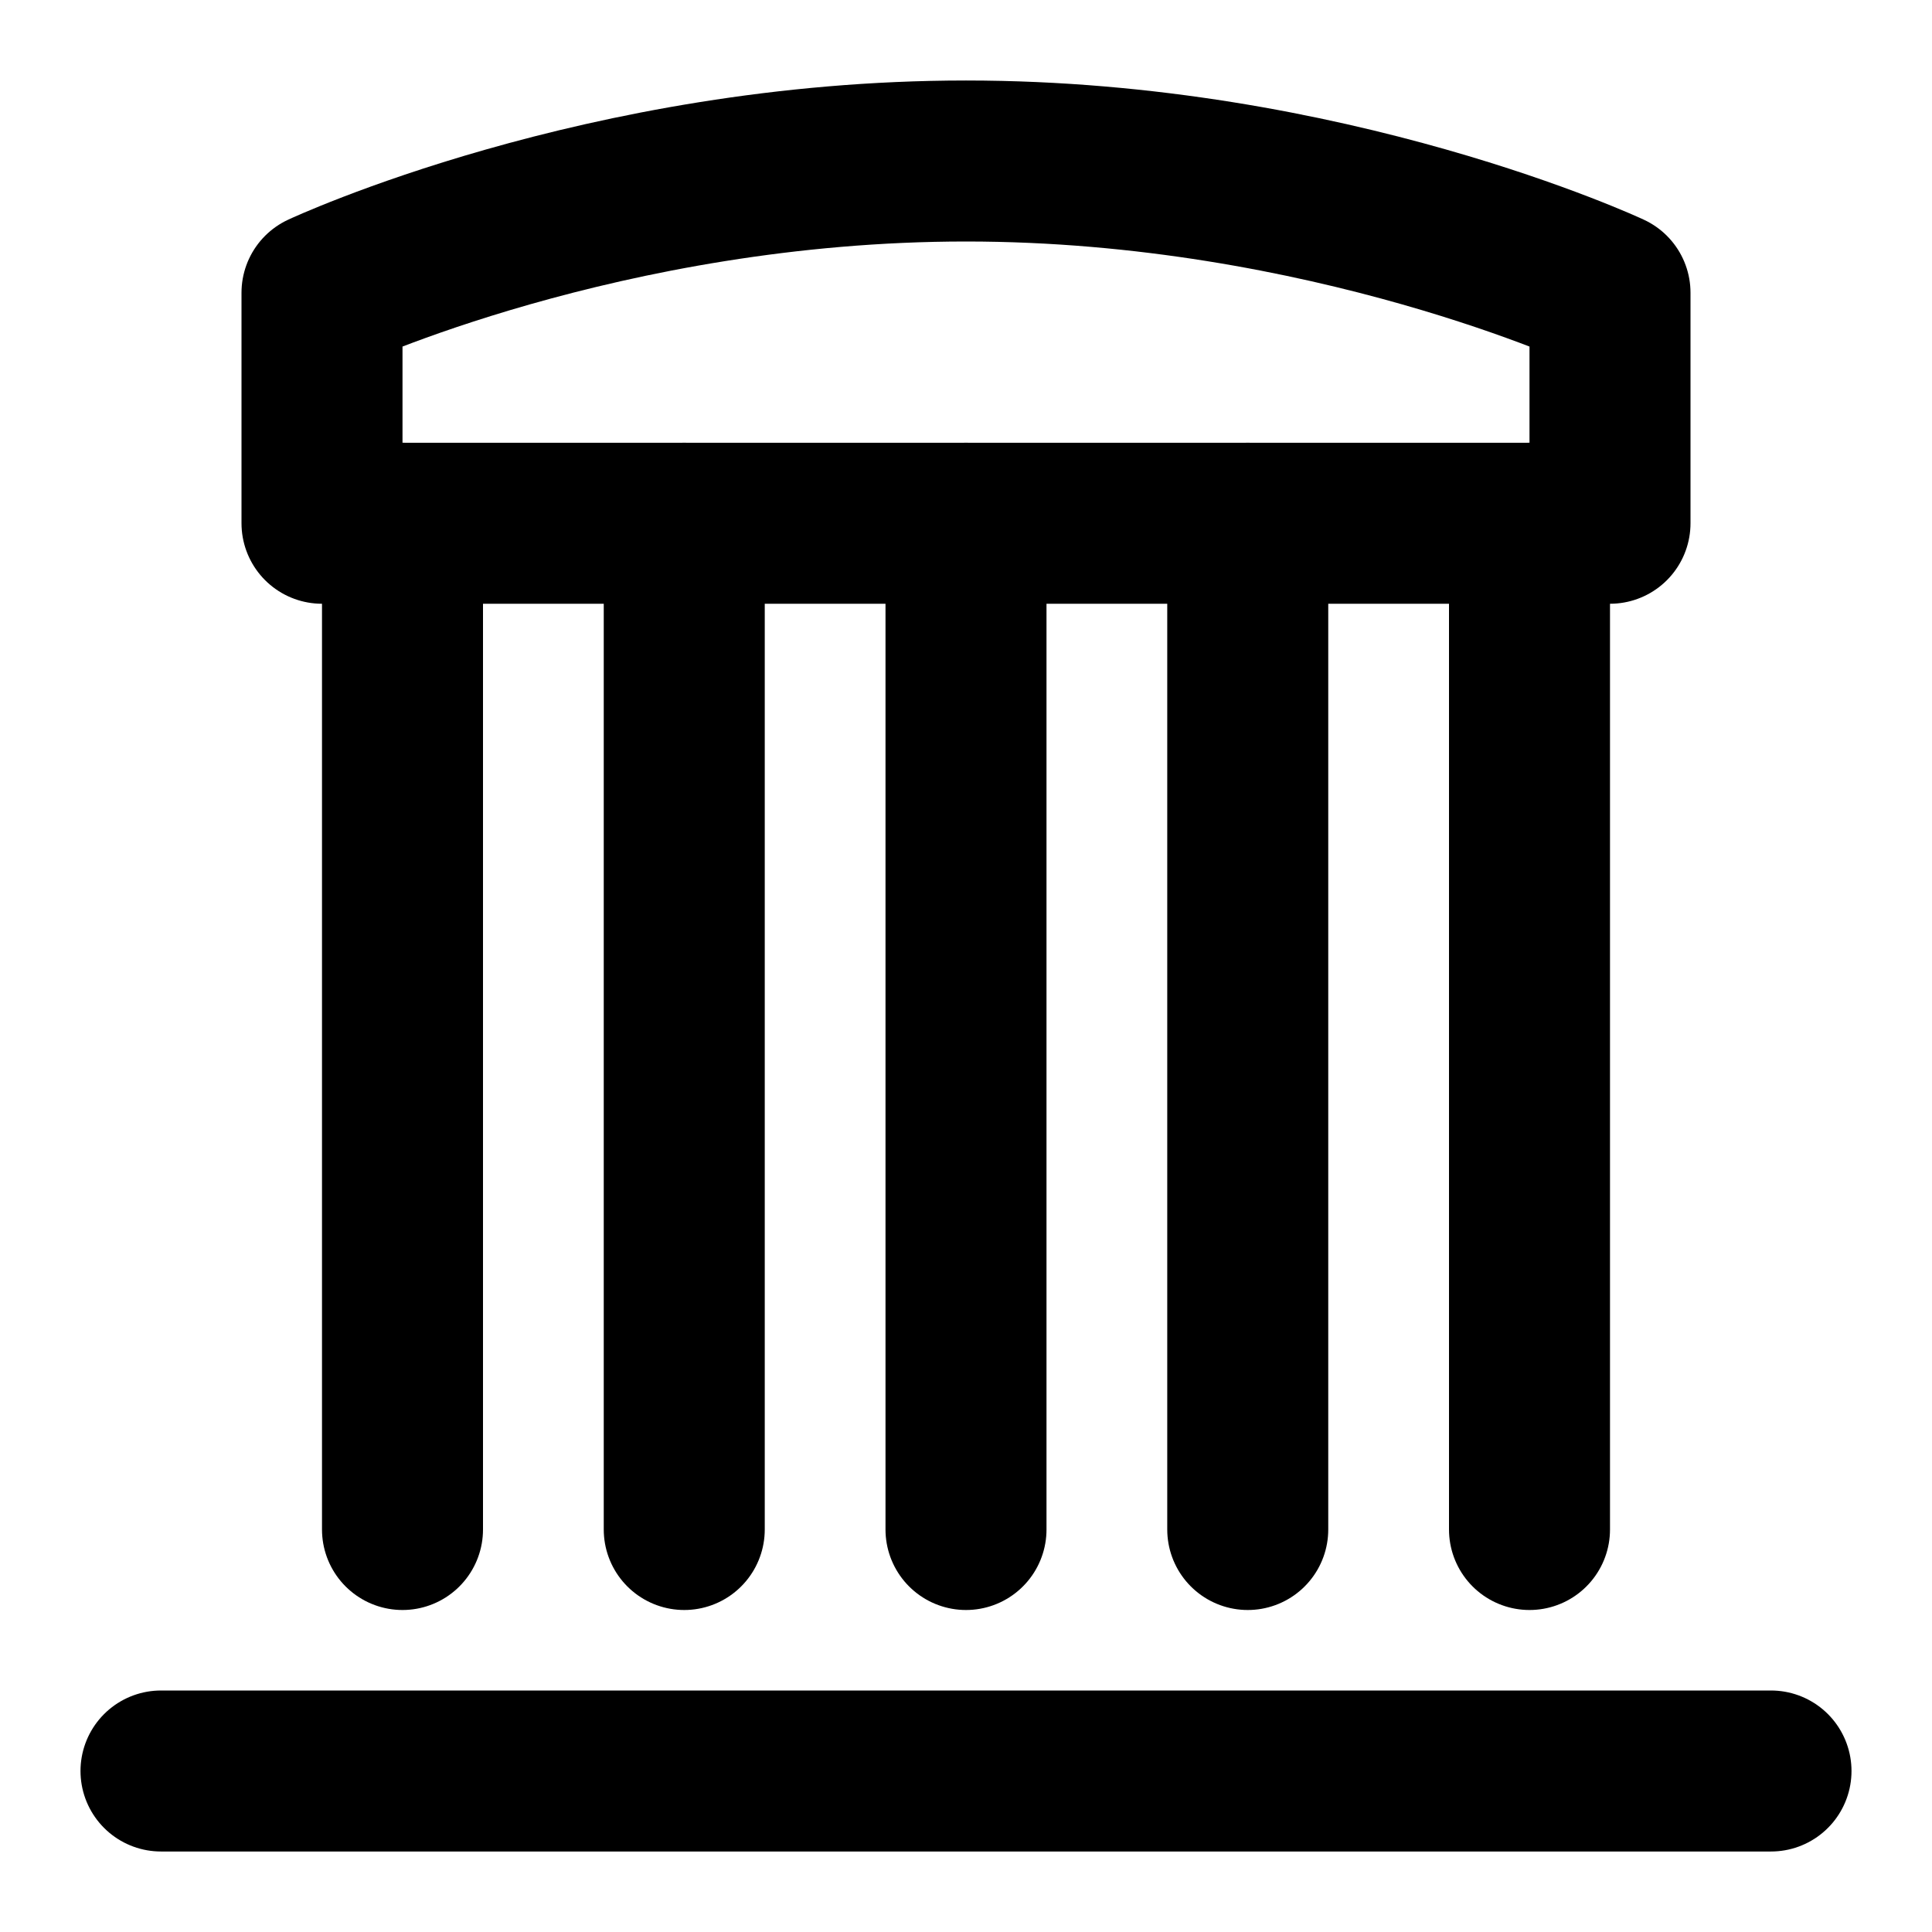 <svg viewBox="0 0 48 48" fill="none" xmlns="http://www.w3.org/2000/svg"><path d="M4 44H44" stroke="currentColor" stroke-width="4" stroke-linecap="round" stroke-linejoin="round"/><path d="M8 7.273C8 7.273 15 4 24 4C33 4 40 7.273 40 7.273V13H8V7.273Z" fill="none" stroke="currentColor" stroke-width="4" stroke-linejoin="round"/><path d="M10 13V38" stroke="currentColor" stroke-width="4" stroke-linecap="round" stroke-linejoin="round"/><path d="M17 13V38" stroke="currentColor" stroke-width="4" stroke-linecap="round" stroke-linejoin="round"/><path d="M24 13V38" stroke="currentColor" stroke-width="4" stroke-linecap="round" stroke-linejoin="round"/><path d="M31 13V38" stroke="currentColor" stroke-width="4" stroke-linecap="round" stroke-linejoin="round"/><path d="M38 13V38" stroke="currentColor" stroke-width="4" stroke-linecap="round" stroke-linejoin="round"/><rect x="7" y="38" stroke="currentColor" stroke-width="4" stroke-linejoin="round"/></svg>